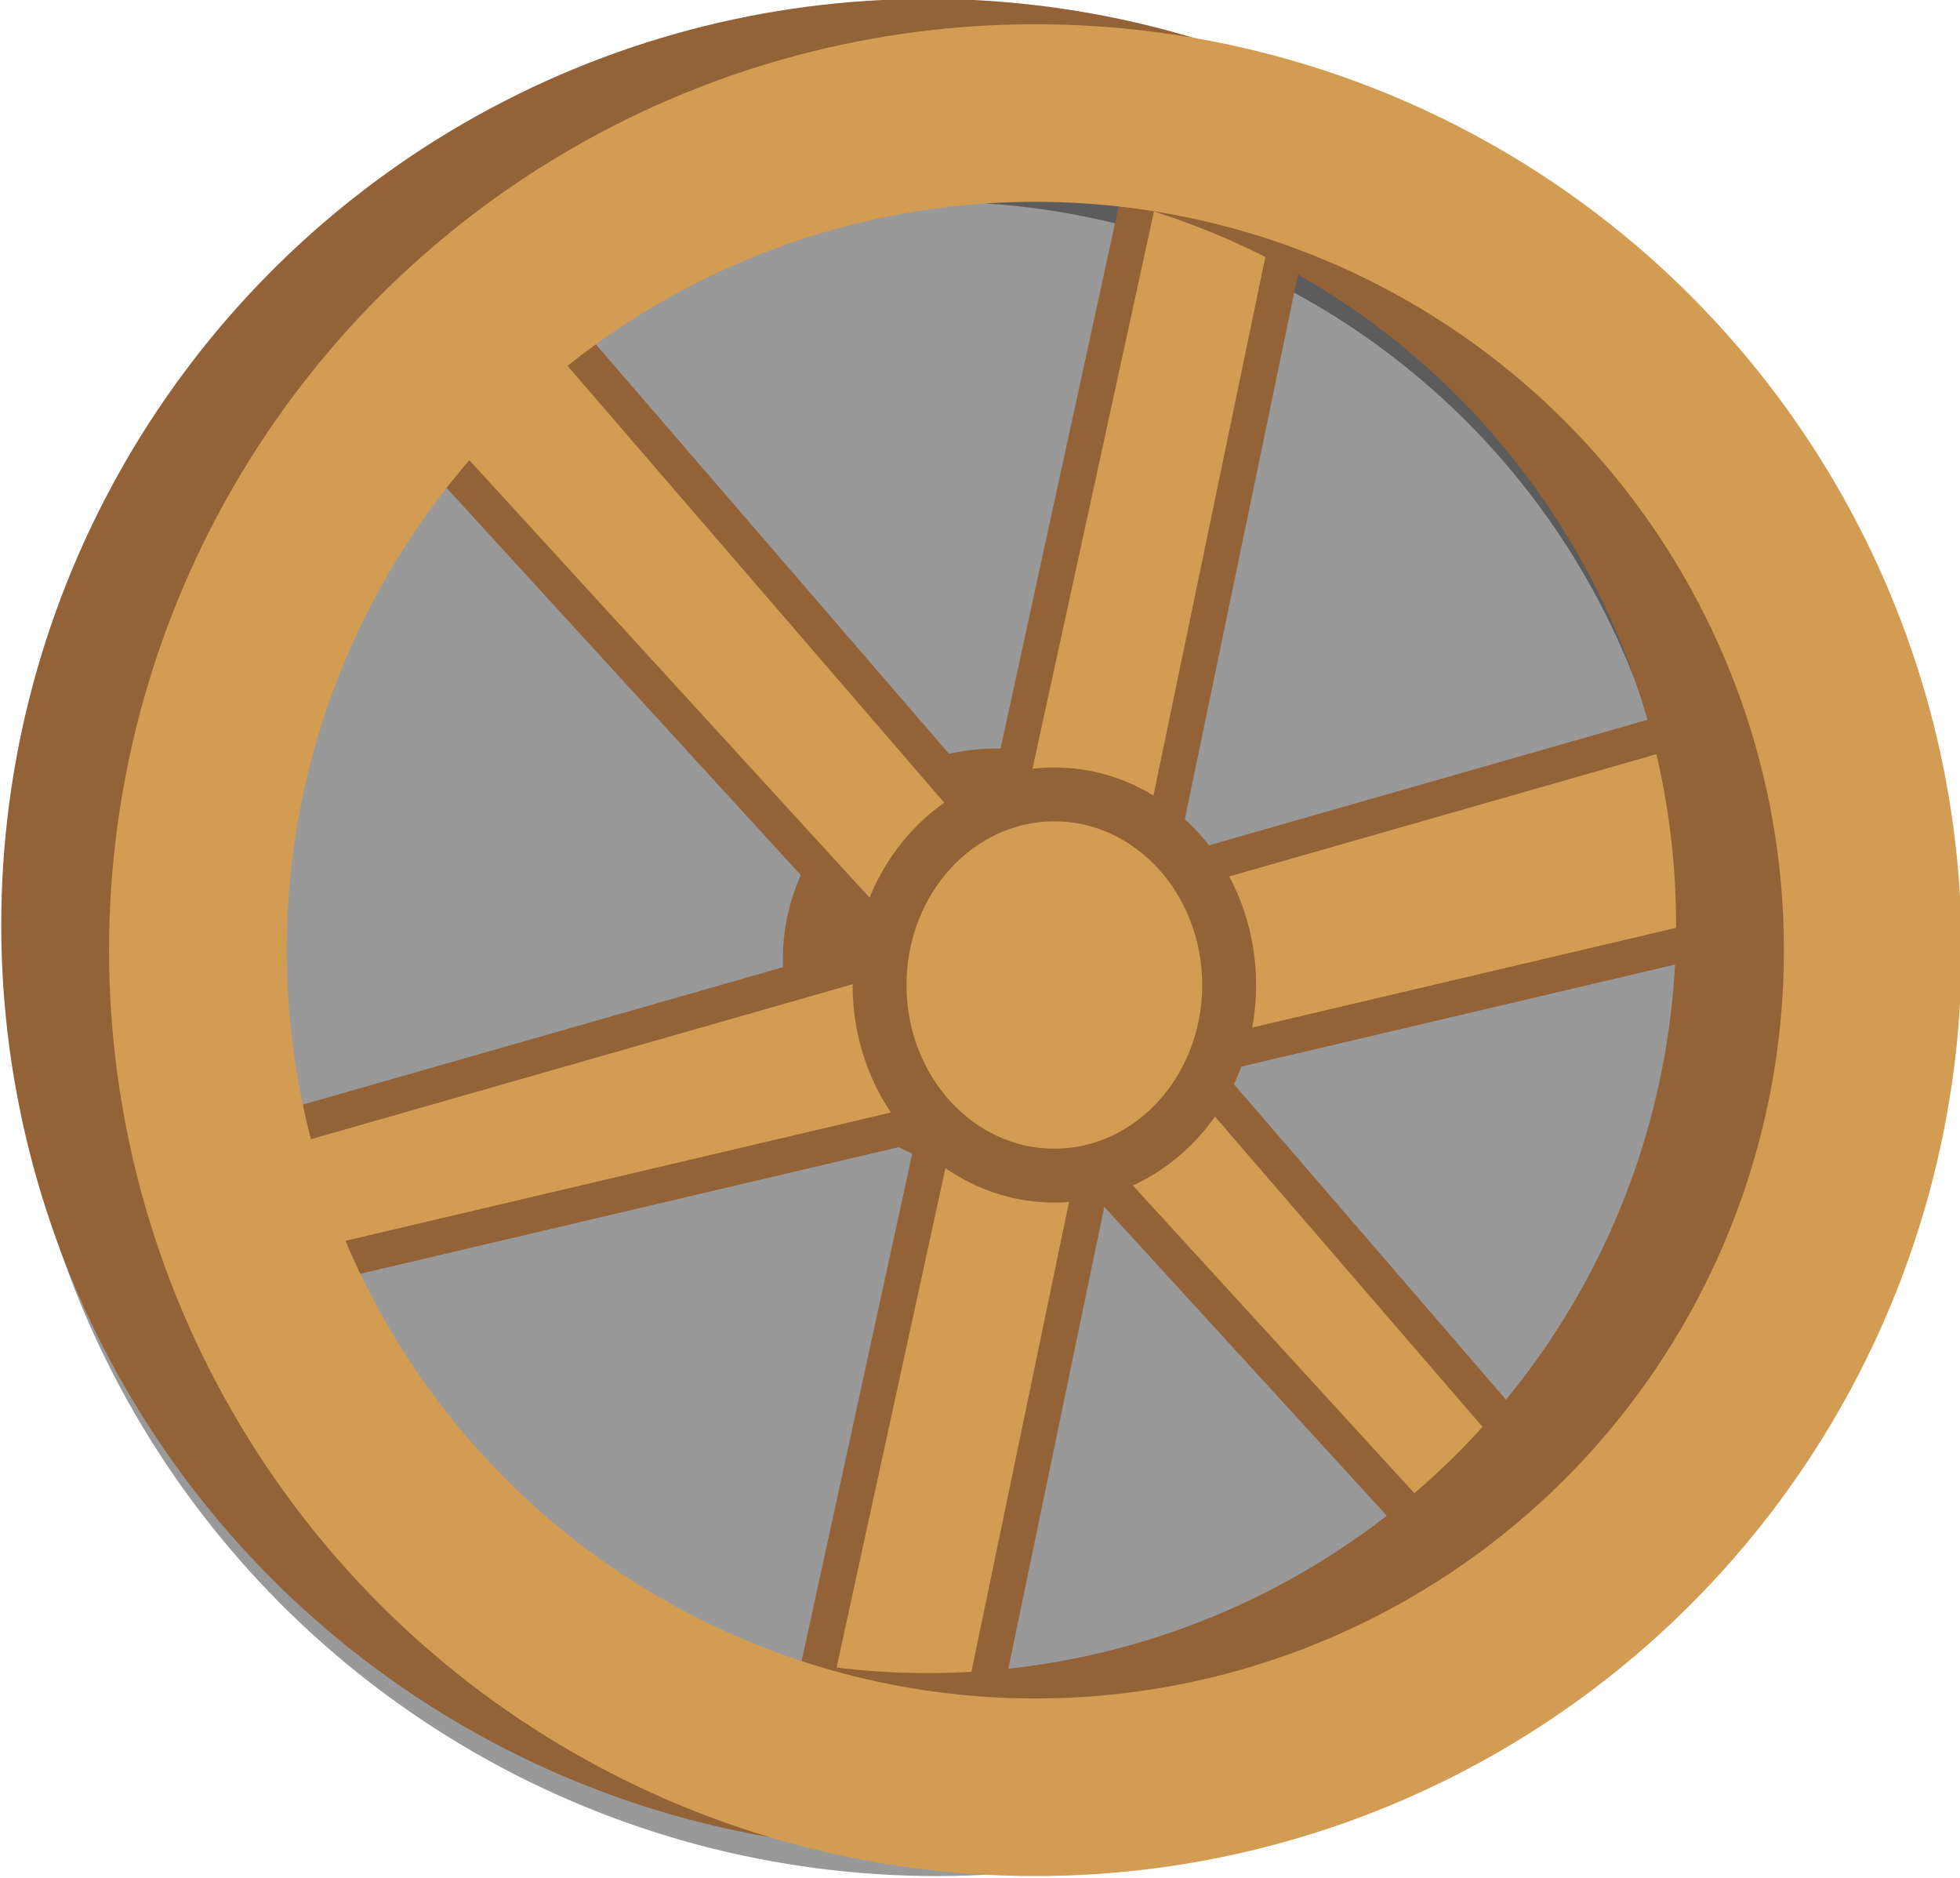 <?xml version="1.0" encoding="UTF-8" standalone="no"?>
<!-- Created with Inkscape (http://www.inkscape.org/) -->

<svg
   width="220.714"
   height="211.429"
   viewBox="0 0 58.397 55.94"
   version="1.1"
   id="svg1"
   inkscape:version="1.4 (86a8ad7, 2024-10-11)"
   sodipodi:docname="GMTK2025.svg"
   xml:space="preserve"
   inkscape:export-filename="Minigames\Rider\MG_Rider_BG.svg"
   inkscape:export-xdpi="96"
   inkscape:export-ydpi="96"
   xmlns:inkscape="http://www.inkscape.org/namespaces/inkscape"
   xmlns:sodipodi="http://sodipodi.sourceforge.net/DTD/sodipodi-0.dtd"
   xmlns="http://www.w3.org/2000/svg"
   xmlns:svg="http://www.w3.org/2000/svg"><sodipodi:namedview
     id="namedview1"
     pagecolor="#ffffff"
     bordercolor="#000000"
     borderopacity="0.25"
     inkscape:showpageshadow="2"
     inkscape:pageopacity="0.0"
     inkscape:pagecheckerboard="true"
     inkscape:deskcolor="#d1d1d1"
     inkscape:document-units="px"
     inkscape:zoom="7.9999996"
     inkscape:cx="858.43754"
     inkscape:cy="460.43752"
     inkscape:window-width="1920"
     inkscape:window-height="1001"
     inkscape:window-x="-9"
     inkscape:window-y="-9"
     inkscape:window-maximized="1"
     inkscape:current-layer="layer10"><inkscape:page
       x="0"
       y="0"
       width="58.397"
       height="55.94"
       id="page2"
       margin="0"
       bleed="0" /></sodipodi:namedview><defs
     id="defs1" /><g
     id="layer2"
     inkscape:label="Race"
     transform="matrix(0.972,0,0,0.936,-207.037,-98.115)"
     style="display:inline"><g
       inkscape:groupmode="layer"
       id="layer4"
       inkscape:label="Pit"
       style="display:inline"
       transform="matrix(1.029,0,0,1.068,-9.045,-0.573)"><g
         id="g32"
         inkscape:label="Wheel"><circle
           style="opacity:0.401;fill:#000000;fill-opacity:1;stroke:#000000;stroke-width:5.292;stroke-dasharray:none;stroke-opacity:1"
           id="circle39"
           cx="243.69"
           cy="127"
           r="24.946" /><ellipse
           style="fill:#936237;fill-opacity:1;stroke:#936237;stroke-width:1.631;stroke-dasharray:none;stroke-opacity:1"
           id="path33"
           cx="245.496"
           cy="127.283"
           rx="5.572"
           ry="5.478" /><path
           style="fill:#d29c52;fill-opacity:1;stroke:#936237;stroke-width:1.058;stroke-dasharray:none;stroke-opacity:1"
           d="m 259.859,146.088 -32.317,-35.341 3.591,-3.78 33.073,38.365 z"
           id="path42" /><path
           style="fill:#d29c52;fill-opacity:1;stroke:#936237;stroke-width:1.058;stroke-dasharray:none;stroke-opacity:1"
           d="m 221.683,133.048 48.192,-13.796 0.945,6.426 -48.192,11.339 z"
           id="path43" /><path
           style="fill:#d29c52;fill-opacity:1;stroke:#936237;stroke-width:1.058;stroke-dasharray:none;stroke-opacity:1"
           d="m 239.637,150.812 4.914,1.134 10.205,-49.137 -4.536,-0.567 z"
           id="path44" /><circle
           style="fill:none;fill-opacity:1;stroke:#936237;stroke-width:5.292;stroke-dasharray:none;stroke-opacity:1"
           id="path32"
           cx="243.417"
           cy="126.244"
           r="24.946" /><circle
           style="fill:none;fill-opacity:1;stroke:#d29c52;stroke-width:5.292;stroke-dasharray:none;stroke-opacity:1"
           id="circle32"
           cx="246.629"
           cy="127"
           r="24.946" /><ellipse
           style="fill:#d29c52;fill-opacity:1;stroke:#936237;stroke-width:1.605;stroke-dasharray:none;stroke-opacity:1"
           id="ellipse39"
           cx="247.196"
           cy="128.039"
           rx="5.207"
           ry="5.68" /></g></g></g></svg>
